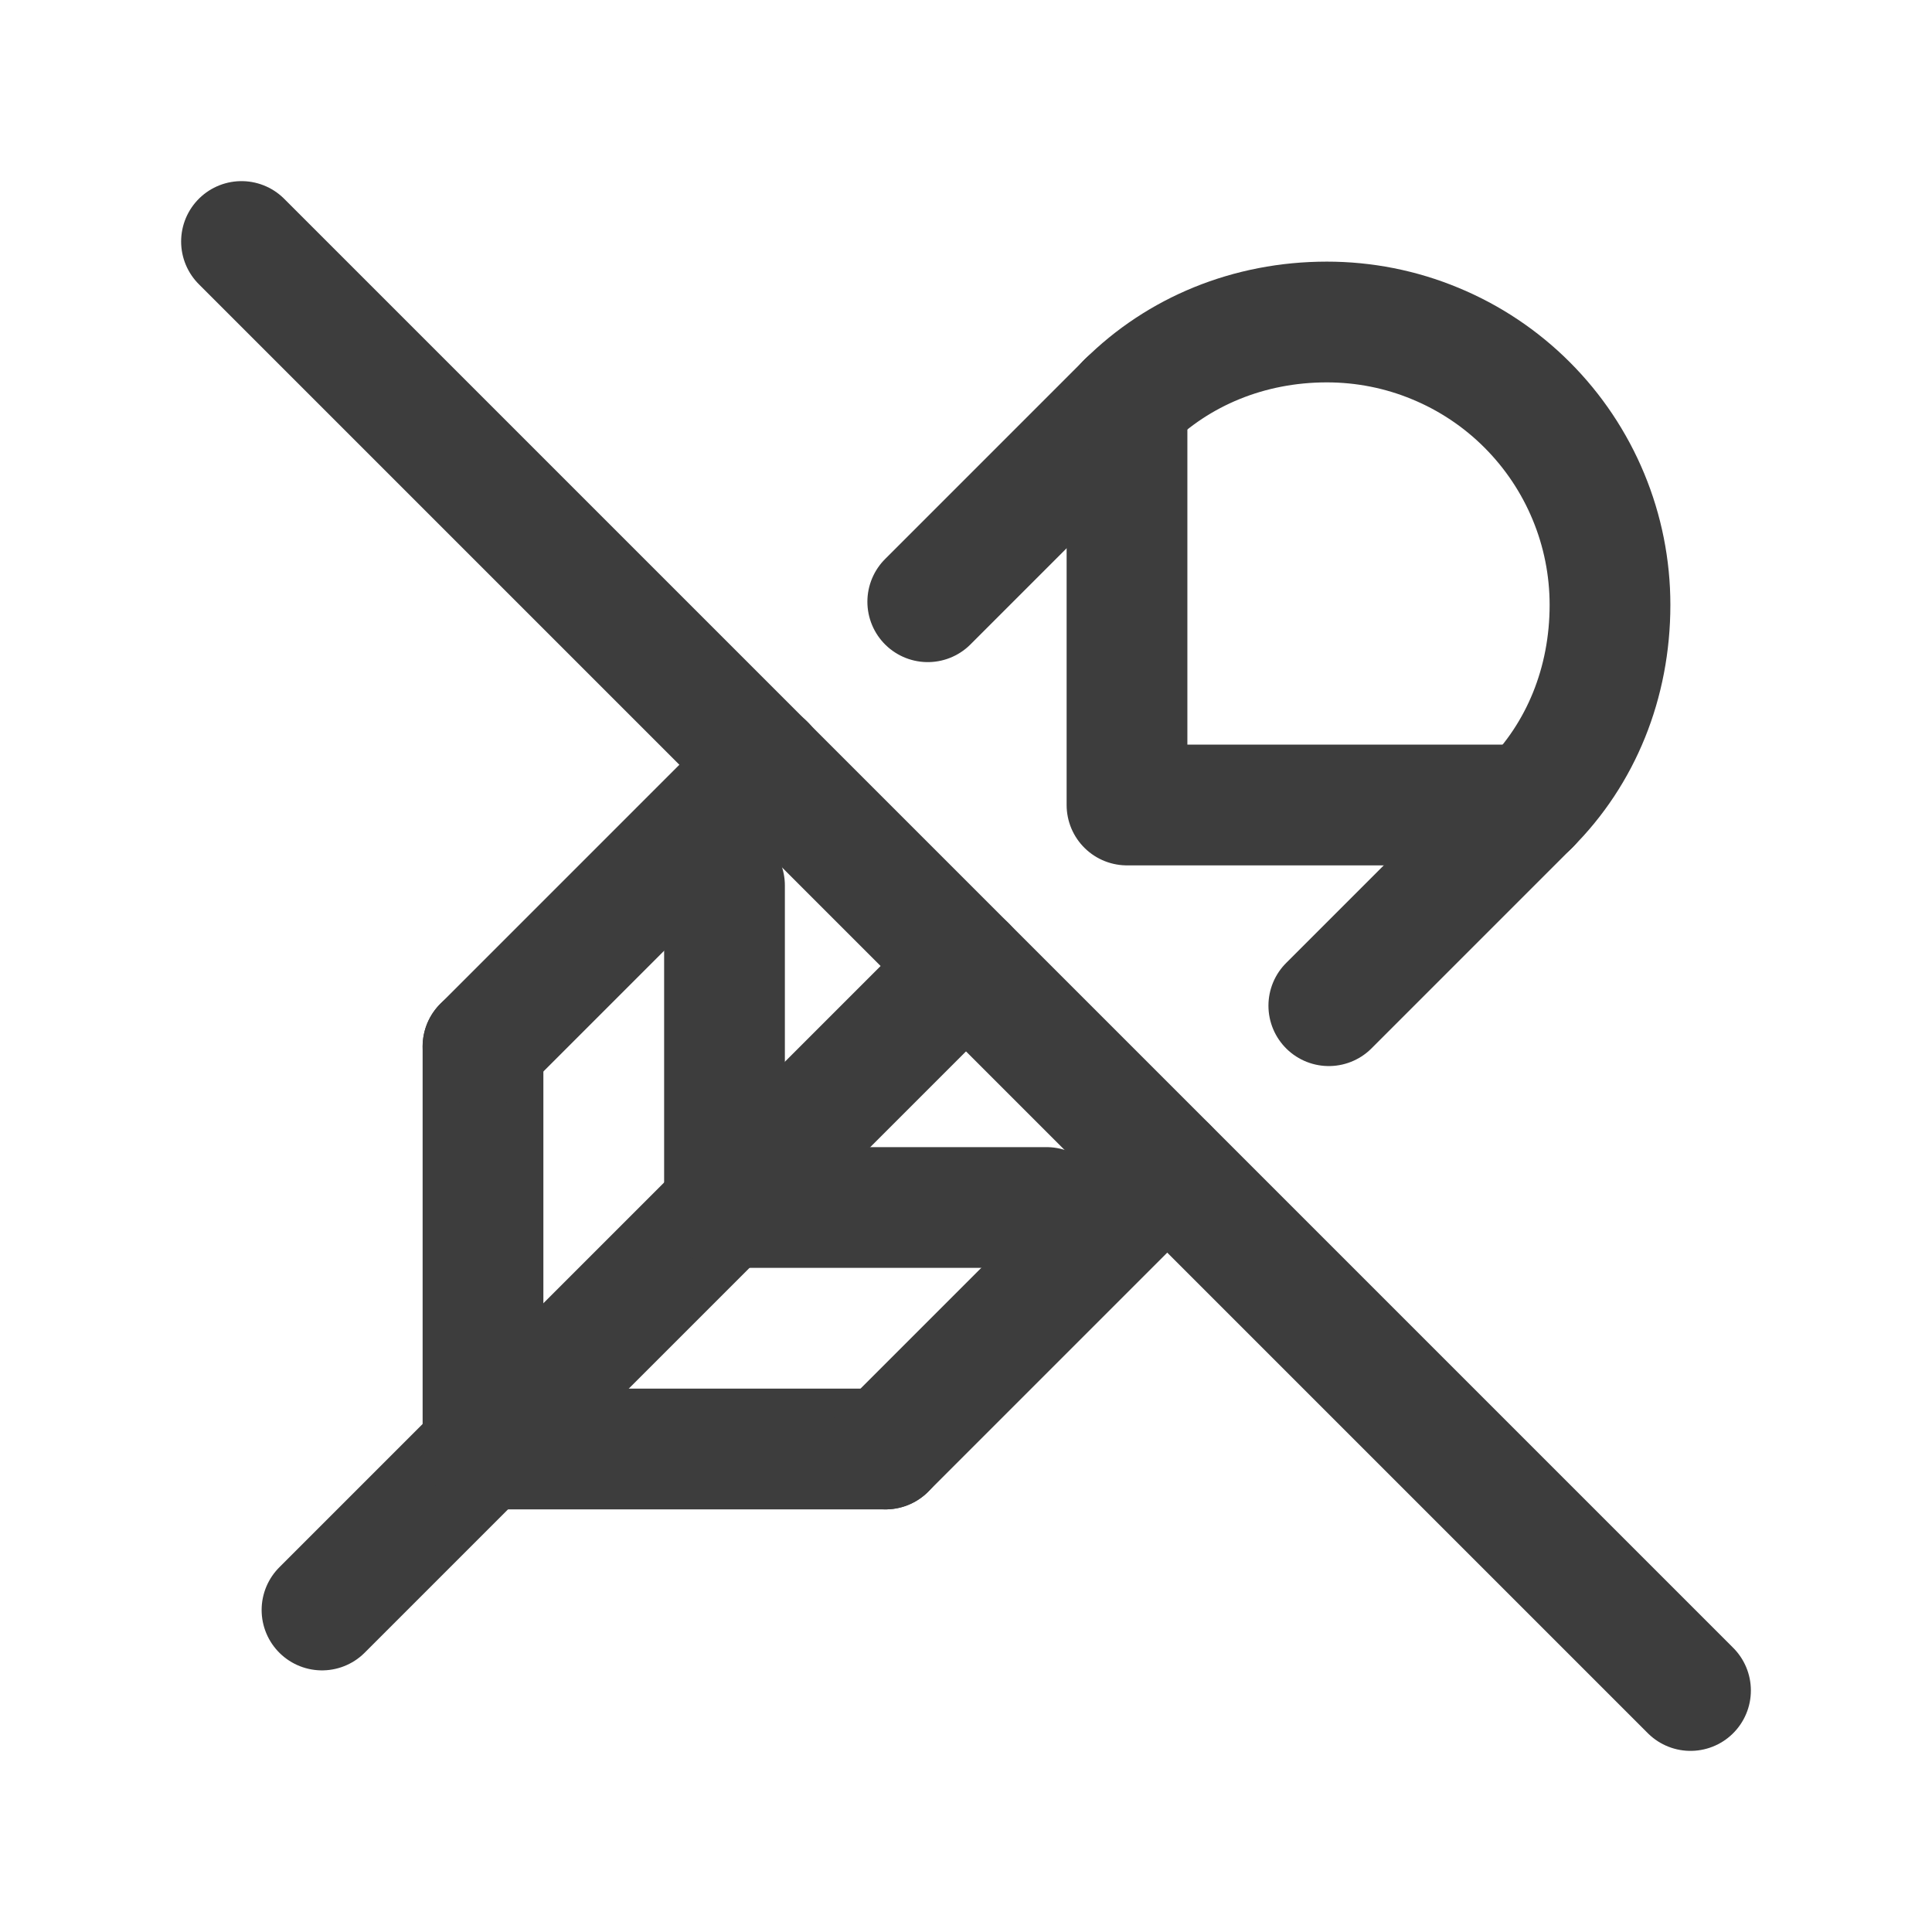 <svg width="24" height="24" viewBox="0 0 24 24" fill="none" xmlns="http://www.w3.org/2000/svg">
<path d="M4 20L12 12" stroke="#3D3D3D" stroke-width="1.5" stroke-linecap="round" stroke-linejoin="round"/>
<path d="M14 5V10H19" stroke="#3D3D3D" stroke-width="1.5" stroke-linecap="round" stroke-linejoin="round"/>
<path d="M9 11V15H13" stroke="#3D3D3D" stroke-width="1.5" stroke-linecap="round" stroke-linejoin="round"/>
<path d="M6 13V18H11" stroke="#3D3D3D" stroke-width="1.5" stroke-linecap="round" stroke-linejoin="round"/>
<path d="M6 13L9.502 9.498M11.525 7.475L14 5" stroke="#3D3D3D" stroke-width="1.5" stroke-linecap="round" stroke-linejoin="round"/>
<path d="M19 10C19.638 9.364 20 8.485 20 7.514C20 7.052 19.909 6.595 19.732 6.169C19.555 5.742 19.296 5.355 18.969 5.028C18.643 4.702 18.255 4.443 17.828 4.267C17.402 4.09 16.945 4 16.483 4C15.513 4 14.636 4.367 14 5" stroke="#3D3D3D" stroke-width="1.5" stroke-linecap="round" stroke-linejoin="round"/>
<path d="M11 18L14.499 14.501M16.507 12.493L19 10" stroke="#3D3D3D" stroke-width="1.5" stroke-linecap="round" stroke-linejoin="round"/>
<path d="M3 3L21 21" stroke="#3D3D3D" stroke-width="1.5" stroke-linecap="round" stroke-linejoin="round"/>
</svg>

